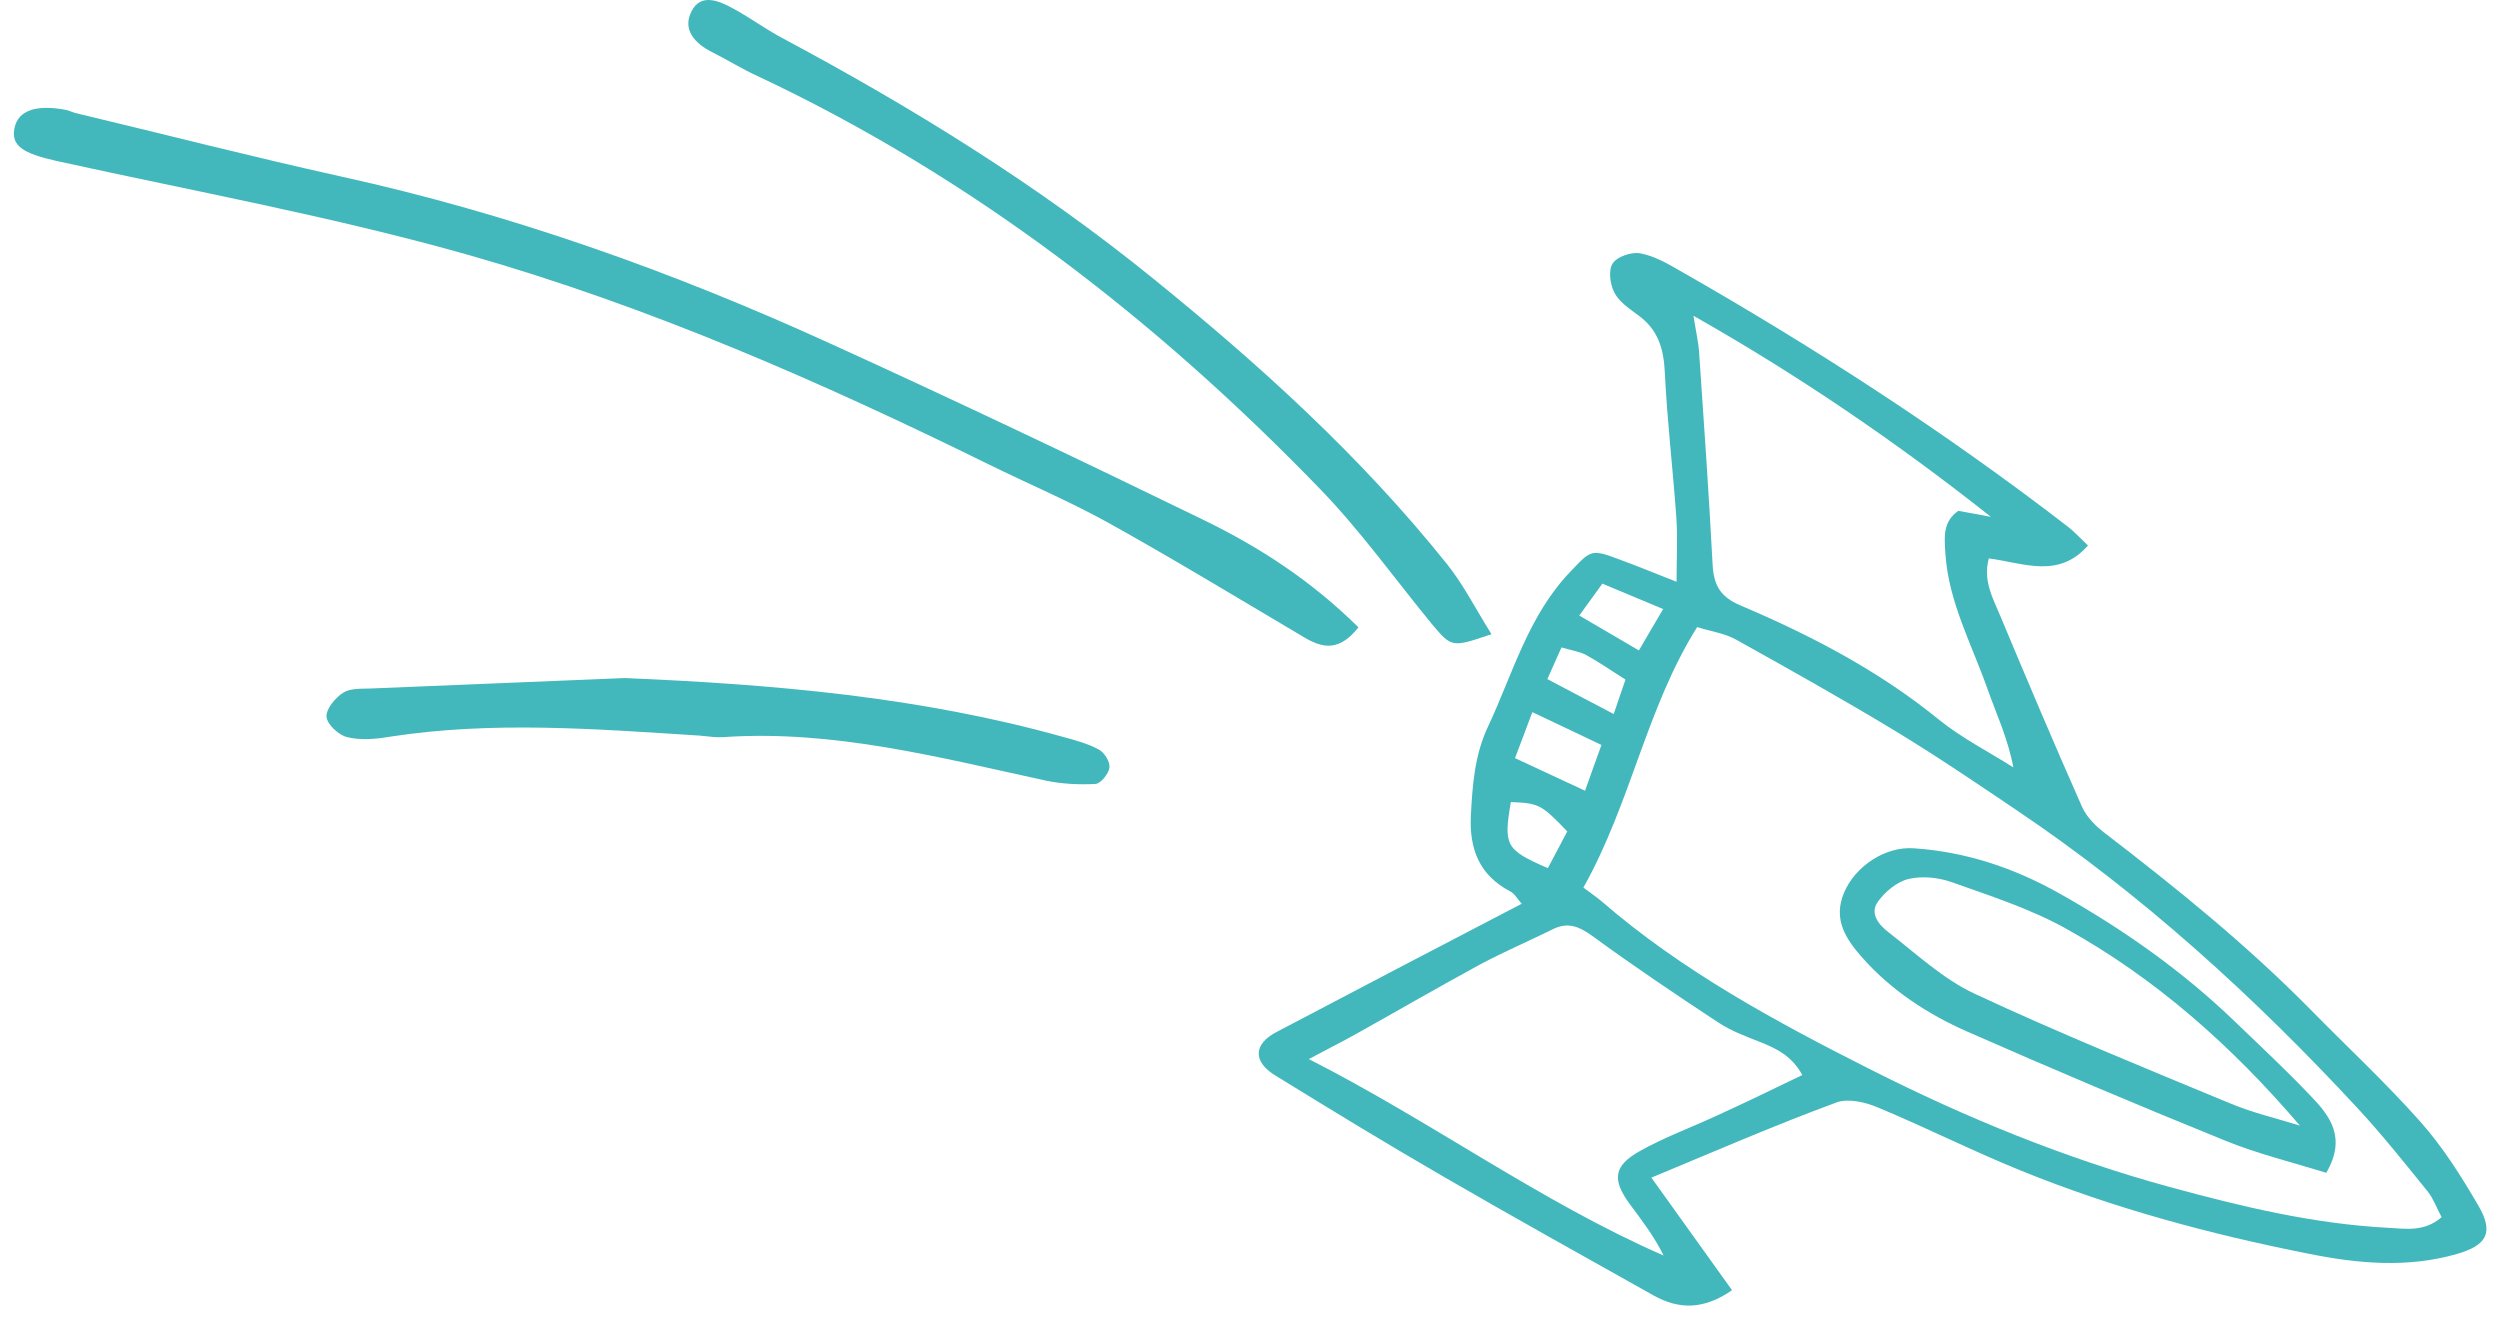 <svg width="180" height="95" viewBox="0 0 180 95" fill="none" xmlns="http://www.w3.org/2000/svg">
<g id="Group 1000002846">
<g id="Group">
<path id="Vector" fill-rule="evenodd" clip-rule="evenodd" d="M118.899 84.79C120.979 87.686 122.793 90.216 124.707 92.895C122.643 94.326 120.863 94.276 119.066 93.278C114.023 90.449 108.964 87.636 103.972 84.741C99.878 82.377 95.851 79.915 91.823 77.435C90.193 76.436 90.243 75.172 91.907 74.306C97.715 71.244 103.556 68.199 109.563 65.07C109.264 64.737 109.064 64.355 108.748 64.188C106.518 63.023 105.786 61.143 105.902 58.73C106.019 56.517 106.168 54.37 107.134 52.323C108.914 48.529 110.013 44.385 113.008 41.223C114.589 39.559 114.522 39.492 116.802 40.358C118.017 40.807 119.232 41.306 120.713 41.889C120.713 40.258 120.796 38.744 120.696 37.246C120.447 33.751 120.031 30.256 119.864 26.762C119.781 25.048 119.348 23.7 117.934 22.685C117.302 22.219 116.569 21.719 116.236 21.07C115.92 20.471 115.787 19.439 116.12 18.957C116.436 18.474 117.468 18.125 118.1 18.241C119.099 18.424 120.064 18.974 120.979 19.506C130.665 25.031 140.017 31.088 148.854 37.895C149.336 38.261 149.736 38.71 150.335 39.276C148.205 41.706 145.675 40.524 143.196 40.208C142.763 41.789 143.479 43.054 143.994 44.285C145.925 48.895 147.872 53.505 149.902 58.081C150.235 58.83 150.901 59.495 151.566 59.995C156.725 63.955 161.767 68.032 166.344 72.675C168.99 75.371 171.769 77.951 174.265 80.763C175.879 82.577 177.211 84.691 178.442 86.804C179.557 88.718 179.091 89.65 176.911 90.282C173.35 91.314 169.755 90.981 166.211 90.266C159.155 88.868 152.199 87.004 145.525 84.291C142.031 82.877 138.669 81.179 135.191 79.731C134.292 79.349 133.044 79.066 132.212 79.382C127.836 80.996 123.575 82.844 118.899 84.79ZM114.006 63.906C114.606 64.355 114.972 64.604 115.305 64.887C121.129 69.93 127.885 73.574 134.675 77.002C141.548 80.48 148.704 83.409 156.193 85.456C161.368 86.871 166.56 88.119 171.935 88.402C173.217 88.468 174.548 88.718 175.796 87.636C175.447 86.987 175.214 86.322 174.798 85.789C173.134 83.742 171.503 81.679 169.722 79.765C162.3 71.76 154.262 64.438 145.193 58.331C142.28 56.367 139.385 54.403 136.389 52.589C132.645 50.326 128.817 48.179 124.99 46.049C124.191 45.6 123.209 45.467 122.194 45.151C118.533 50.992 117.451 57.748 114.006 63.906ZM129.766 77.402C129.017 76.037 127.952 75.521 126.804 75.055C125.755 74.639 124.657 74.24 123.725 73.624C120.663 71.611 117.601 69.547 114.639 67.383C113.674 66.685 112.858 66.368 111.777 66.918C110.046 67.766 108.282 68.532 106.584 69.43C103.589 71.061 100.627 72.775 97.648 74.439C96.666 74.989 95.668 75.488 94.236 76.253C103.156 80.797 110.911 86.521 119.781 90.399C119.099 89.017 118.217 87.869 117.351 86.704C116.053 84.94 116.17 83.942 118.067 82.877C119.814 81.895 121.728 81.196 123.559 80.347C125.622 79.415 127.653 78.417 129.766 77.402ZM121.928 22.735C122.094 23.799 122.294 24.632 122.344 25.48C122.693 30.539 123.043 35.615 123.309 40.674C123.392 42.155 123.875 42.987 125.339 43.603C130.432 45.766 135.308 48.312 139.634 51.84C141.265 53.155 143.179 54.12 144.96 55.252C144.56 53.122 143.728 51.391 143.096 49.594C141.964 46.382 140.3 43.353 140.067 39.859C140 38.71 139.851 37.579 140.999 36.78C141.798 36.93 142.58 37.063 143.345 37.213C136.572 31.854 129.533 27.045 121.928 22.735ZM114.123 56.933C114.572 55.685 114.905 54.719 115.305 53.638C113.557 52.806 112.026 52.073 110.329 51.275C109.829 52.589 109.48 53.538 109.081 54.586C110.795 55.385 112.292 56.084 114.123 56.933ZM113.707 44.319C115.288 45.25 116.569 45.983 118 46.831C118.566 45.849 119.115 44.934 119.748 43.852C118.117 43.17 116.769 42.604 115.371 42.022C114.755 42.871 114.306 43.486 113.707 44.319ZM112.426 46.615C112.043 47.464 111.743 48.146 111.41 48.895C113.025 49.744 114.522 50.542 116.187 51.408C116.503 50.492 116.769 49.727 117.035 48.928C115.97 48.263 115.121 47.663 114.206 47.164C113.757 46.914 113.224 46.848 112.426 46.615ZM112.842 59.862C110.978 57.914 110.795 57.831 108.781 57.748C108.249 60.893 108.398 61.176 111.444 62.508C111.91 61.642 112.376 60.744 112.842 59.862Z" fill="#42B8BD"/>
<path id="Vector_2" fill-rule="evenodd" clip-rule="evenodd" d="M167.493 84.442C165.013 83.676 162.55 83.077 160.22 82.129C153.98 79.599 147.756 76.97 141.599 74.257C138.786 73.009 136.207 71.328 134.127 68.998C132.912 67.634 131.946 66.203 132.779 64.256C133.577 62.375 135.724 60.927 137.804 61.077C141.532 61.327 145.01 62.492 148.238 64.305C152.832 66.885 157.125 69.897 160.936 73.575C162.766 75.339 164.63 77.07 166.378 78.917C167.742 80.331 168.974 81.895 167.493 84.442ZM165.595 81.047C160.686 75.305 155.211 70.446 148.738 66.852C146.158 65.421 143.296 64.505 140.5 63.507C139.552 63.174 138.37 63.057 137.405 63.29C136.573 63.49 135.724 64.206 135.208 64.921C134.576 65.803 135.325 66.635 136.007 67.151C138.004 68.699 139.918 70.496 142.164 71.544C148.189 74.357 154.363 76.87 160.503 79.416C162.151 80.115 163.898 80.514 165.595 81.047Z" fill="#42B8BD"/>
</g>
<g id="Group 1000002845">
<path id="Vector_3" fill-rule="evenodd" clip-rule="evenodd" d="M97.809 45.169C94.394 41.797 90.701 39.414 86.75 37.481C77.795 33.122 68.819 28.849 59.757 24.726C48.419 19.551 36.737 15.385 24.519 12.7C18.12 11.283 11.763 9.651 5.386 8.127C5.171 8.062 4.956 7.955 4.742 7.912C2.616 7.504 1.306 7.955 1.048 9.2C0.769 10.489 1.649 11.047 4.054 11.584C13.975 13.774 24.003 15.599 33.774 18.369C46.723 22.063 59.07 27.474 71.16 33.423C73.994 34.818 76.936 36.064 79.706 37.589C84.345 40.165 88.876 42.914 93.449 45.62C94.867 46.5 96.198 47.209 97.809 45.169Z" fill="#42B8BD"/>
<path id="Vector_4" fill-rule="evenodd" clip-rule="evenodd" d="M107.387 45.662C106.206 43.773 105.347 42.055 104.166 40.594C97.981 32.864 90.702 26.271 83.014 20.044C74.704 13.301 65.685 7.74 56.279 2.715C55.077 2.071 53.982 1.255 52.779 0.61C51.77 0.052 50.46 -0.506 49.794 0.804C49.107 2.135 50.03 3.123 51.254 3.746C52.371 4.304 53.423 4.97 54.561 5.485C70.022 12.765 83.293 23.05 95.104 35.269C98.003 38.275 100.451 41.711 103.113 44.954C104.531 46.629 104.531 46.629 107.387 45.662Z" fill="#42B8BD"/>
<path id="Vector_5" fill-rule="evenodd" clip-rule="evenodd" d="M44.983 48.82C38.885 49.078 32.786 49.314 26.688 49.572C26.022 49.593 25.206 49.55 24.712 49.873C24.132 50.238 23.467 51.054 23.509 51.612C23.552 52.149 24.369 52.922 24.991 53.072C25.936 53.308 27.031 53.222 28.019 53.051C35.47 51.891 42.922 52.492 50.395 52.965C50.953 53.008 51.533 53.115 52.091 53.072C60.015 52.535 67.595 54.532 75.218 56.186C76.399 56.444 77.645 56.508 78.869 56.444C79.255 56.422 79.814 55.713 79.878 55.284C79.942 54.876 79.534 54.189 79.126 53.974C78.353 53.544 77.451 53.308 76.593 53.072C66.264 50.173 55.677 49.271 44.983 48.82Z" fill="#42B8BD"/>
</g>
</g>
</svg>
